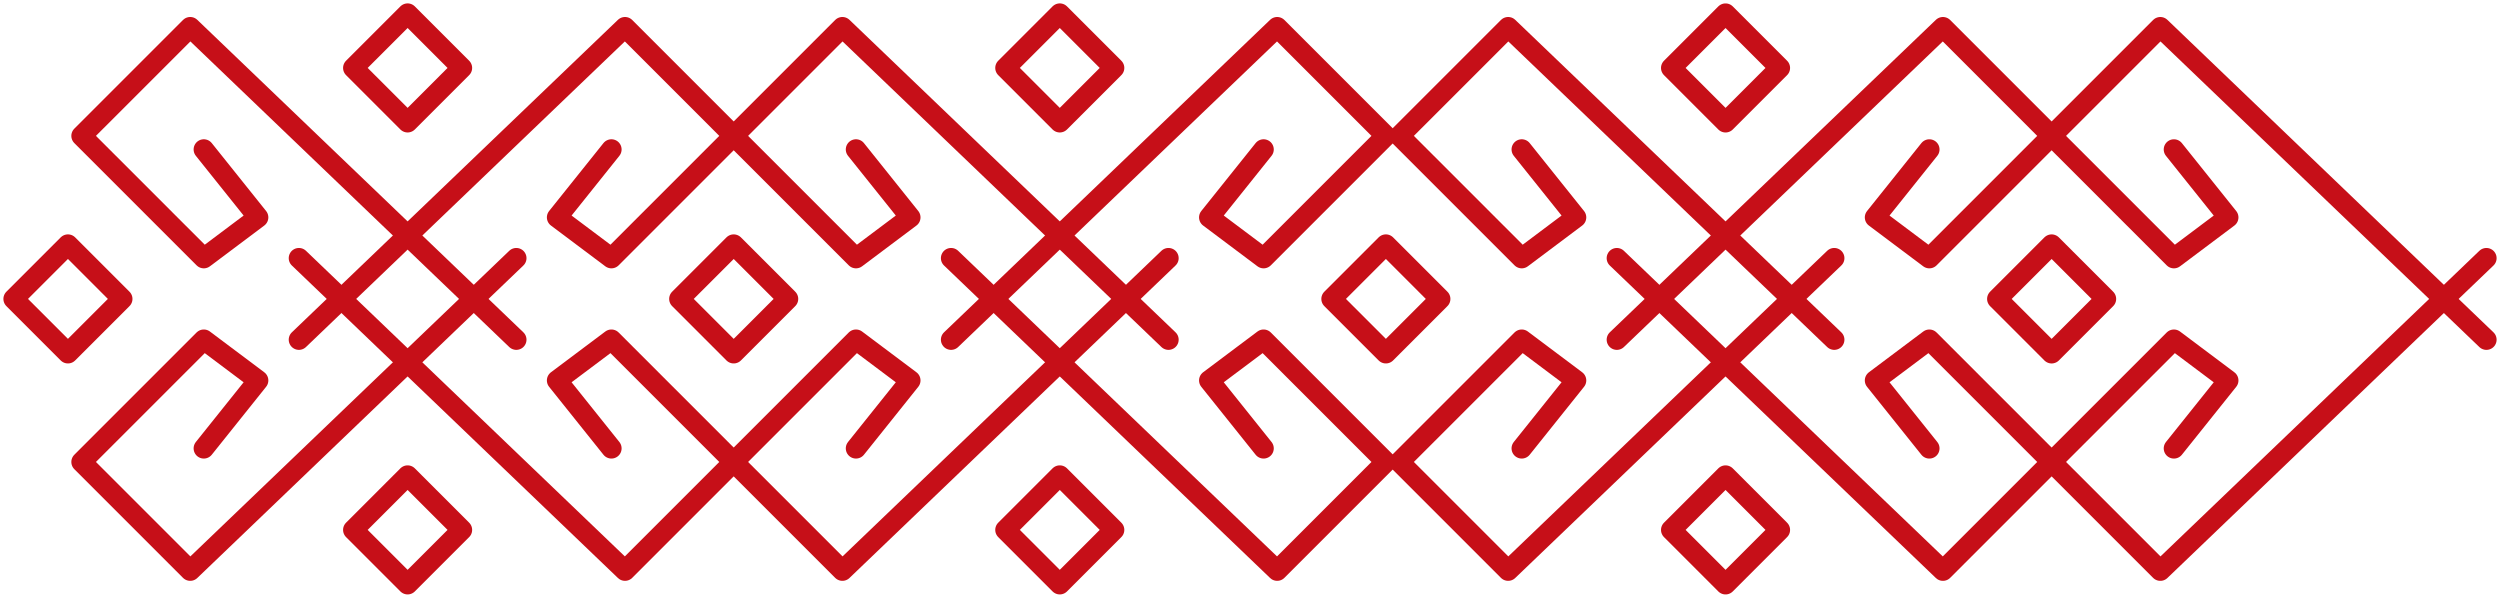 <svg width="184" height="44" viewBox="0 0 184 44" fill="none" xmlns="http://www.w3.org/2000/svg">
<path d="M160 11.001L164 16.001L160 19.001L151 10.001L159 2.001L183 25.001" stroke="#C60F18" stroke-width="1.5" stroke-miterlimit="10" stroke-linecap="round" stroke-linejoin="round"/>
<path d="M160 33.001L164 28.001L160 25.001L151 34.001L159 42.001L183 19.001" stroke="#C60F18" stroke-width="1.5" stroke-miterlimit="10" stroke-linecap="round" stroke-linejoin="round"/>
<path d="M142 11.001L138 16.001L142 19.001L151 10.001L143 2.001L119 25.001" stroke="#C60F18" stroke-width="1.5" stroke-miterlimit="10" stroke-linecap="round" stroke-linejoin="round"/>
<path d="M142 33.001L138 28.001L142 25.001L151 34.001L143 42.001L119 19.001" stroke="#C60F18" stroke-width="1.5" stroke-miterlimit="10" stroke-linecap="round" stroke-linejoin="round"/>
<path d="M147 22.001L151 26.001L155 22.001L151 18.001L147 22.001Z" stroke="#C60F18" stroke-width="1.5" stroke-miterlimit="10" stroke-linecap="round" stroke-linejoin="round"/>
<path d="M123 5.001L127 9.001L131 5.001L127 1.001L123 5.001Z" stroke="#C60F18" stroke-width="1.5" stroke-miterlimit="10" stroke-linecap="round" stroke-linejoin="round"/>
<path d="M123 39.001L127 43.001L131 39.001L127 35.001L123 39.001Z" stroke="#C60F18" stroke-width="1.5" stroke-miterlimit="10" stroke-linecap="round" stroke-linejoin="round"/>
<path d="M74 5L78 9L82 5L78 1L74 5Z" stroke="#C60F18" stroke-width="1.5" stroke-miterlimit="10" stroke-linecap="round" stroke-linejoin="round"/>
<path d="M74 39L78 43L82 39L78 35L74 39Z" stroke="#C60F18" stroke-width="1.5" stroke-miterlimit="10" stroke-linecap="round" stroke-linejoin="round"/>
<path d="M26 5L30 9L34 5L30 1L26 5Z" stroke="#C60F18" stroke-width="1.5" stroke-miterlimit="10" stroke-linecap="round" stroke-linejoin="round"/>
<path d="M26 39L30 43L34 39L30 35L26 39Z" stroke="#C60F18" stroke-width="1.5" stroke-miterlimit="10" stroke-linecap="round" stroke-linejoin="round"/>
<path d="M112 11L116 16L112 19L103 10L111 2L135 25" stroke="#C60F18" stroke-width="1.5" stroke-miterlimit="10" stroke-linecap="round" stroke-linejoin="round"/>
<path d="M112 33L116 28L112 25L103 34L111 42L135 19" stroke="#C60F18" stroke-width="1.5" stroke-miterlimit="10" stroke-linecap="round" stroke-linejoin="round"/>
<path d="M93 11L89 16L93 19L102 10L94 2L70 25" stroke="#C60F18" stroke-width="1.5" stroke-miterlimit="10" stroke-linecap="round" stroke-linejoin="round"/>
<path d="M93 33L89 28L93 25L102 34L94 42L70 19" stroke="#C60F18" stroke-width="1.5" stroke-miterlimit="10" stroke-linecap="round" stroke-linejoin="round"/>
<path d="M98 22L102 26L106 22L102 18L98 22Z" stroke="#C60F18" stroke-width="1.5" stroke-miterlimit="10" stroke-linecap="round" stroke-linejoin="round"/>
<path d="M63 11L67 16L63 19L54 10L62 2L86 25" stroke="#C60F18" stroke-width="1.5" stroke-miterlimit="10" stroke-linecap="round" stroke-linejoin="round"/>
<path d="M63 33L67 28L63 25L54 34L62 42L86 19" stroke="#C60F18" stroke-width="1.5" stroke-miterlimit="10" stroke-linecap="round" stroke-linejoin="round"/>
<path d="M45 11L41 16L45 19L54 10L46 2L22 25" stroke="#C60F18" stroke-width="1.5" stroke-miterlimit="10" stroke-linecap="round" stroke-linejoin="round"/>
<path d="M45 33L41 28L45 25L54 34L46 42L22 19" stroke="#C60F18" stroke-width="1.5" stroke-miterlimit="10" stroke-linecap="round" stroke-linejoin="round"/>
<path d="M50 22L54 26L58 22L54 18L50 22Z" stroke="#C60F18" stroke-width="1.5" stroke-miterlimit="10" stroke-linecap="round" stroke-linejoin="round"/>
<path d="M15 11L19 16L15 19L6 10L14 2L38 25" stroke="#C60F18" stroke-width="1.5" stroke-miterlimit="10" stroke-linecap="round" stroke-linejoin="round"/>
<path d="M15 33L19 28L15 25L6 34L14 42L38 19" stroke="#C60F18" stroke-width="1.5" stroke-miterlimit="10" stroke-linecap="round" stroke-linejoin="round"/>
<path d="M1 22L5 26L9 22L5 18L1 22Z" stroke="#C60F18" stroke-width="1.5" stroke-miterlimit="10" stroke-linecap="round" stroke-linejoin="round"/>
</svg>
